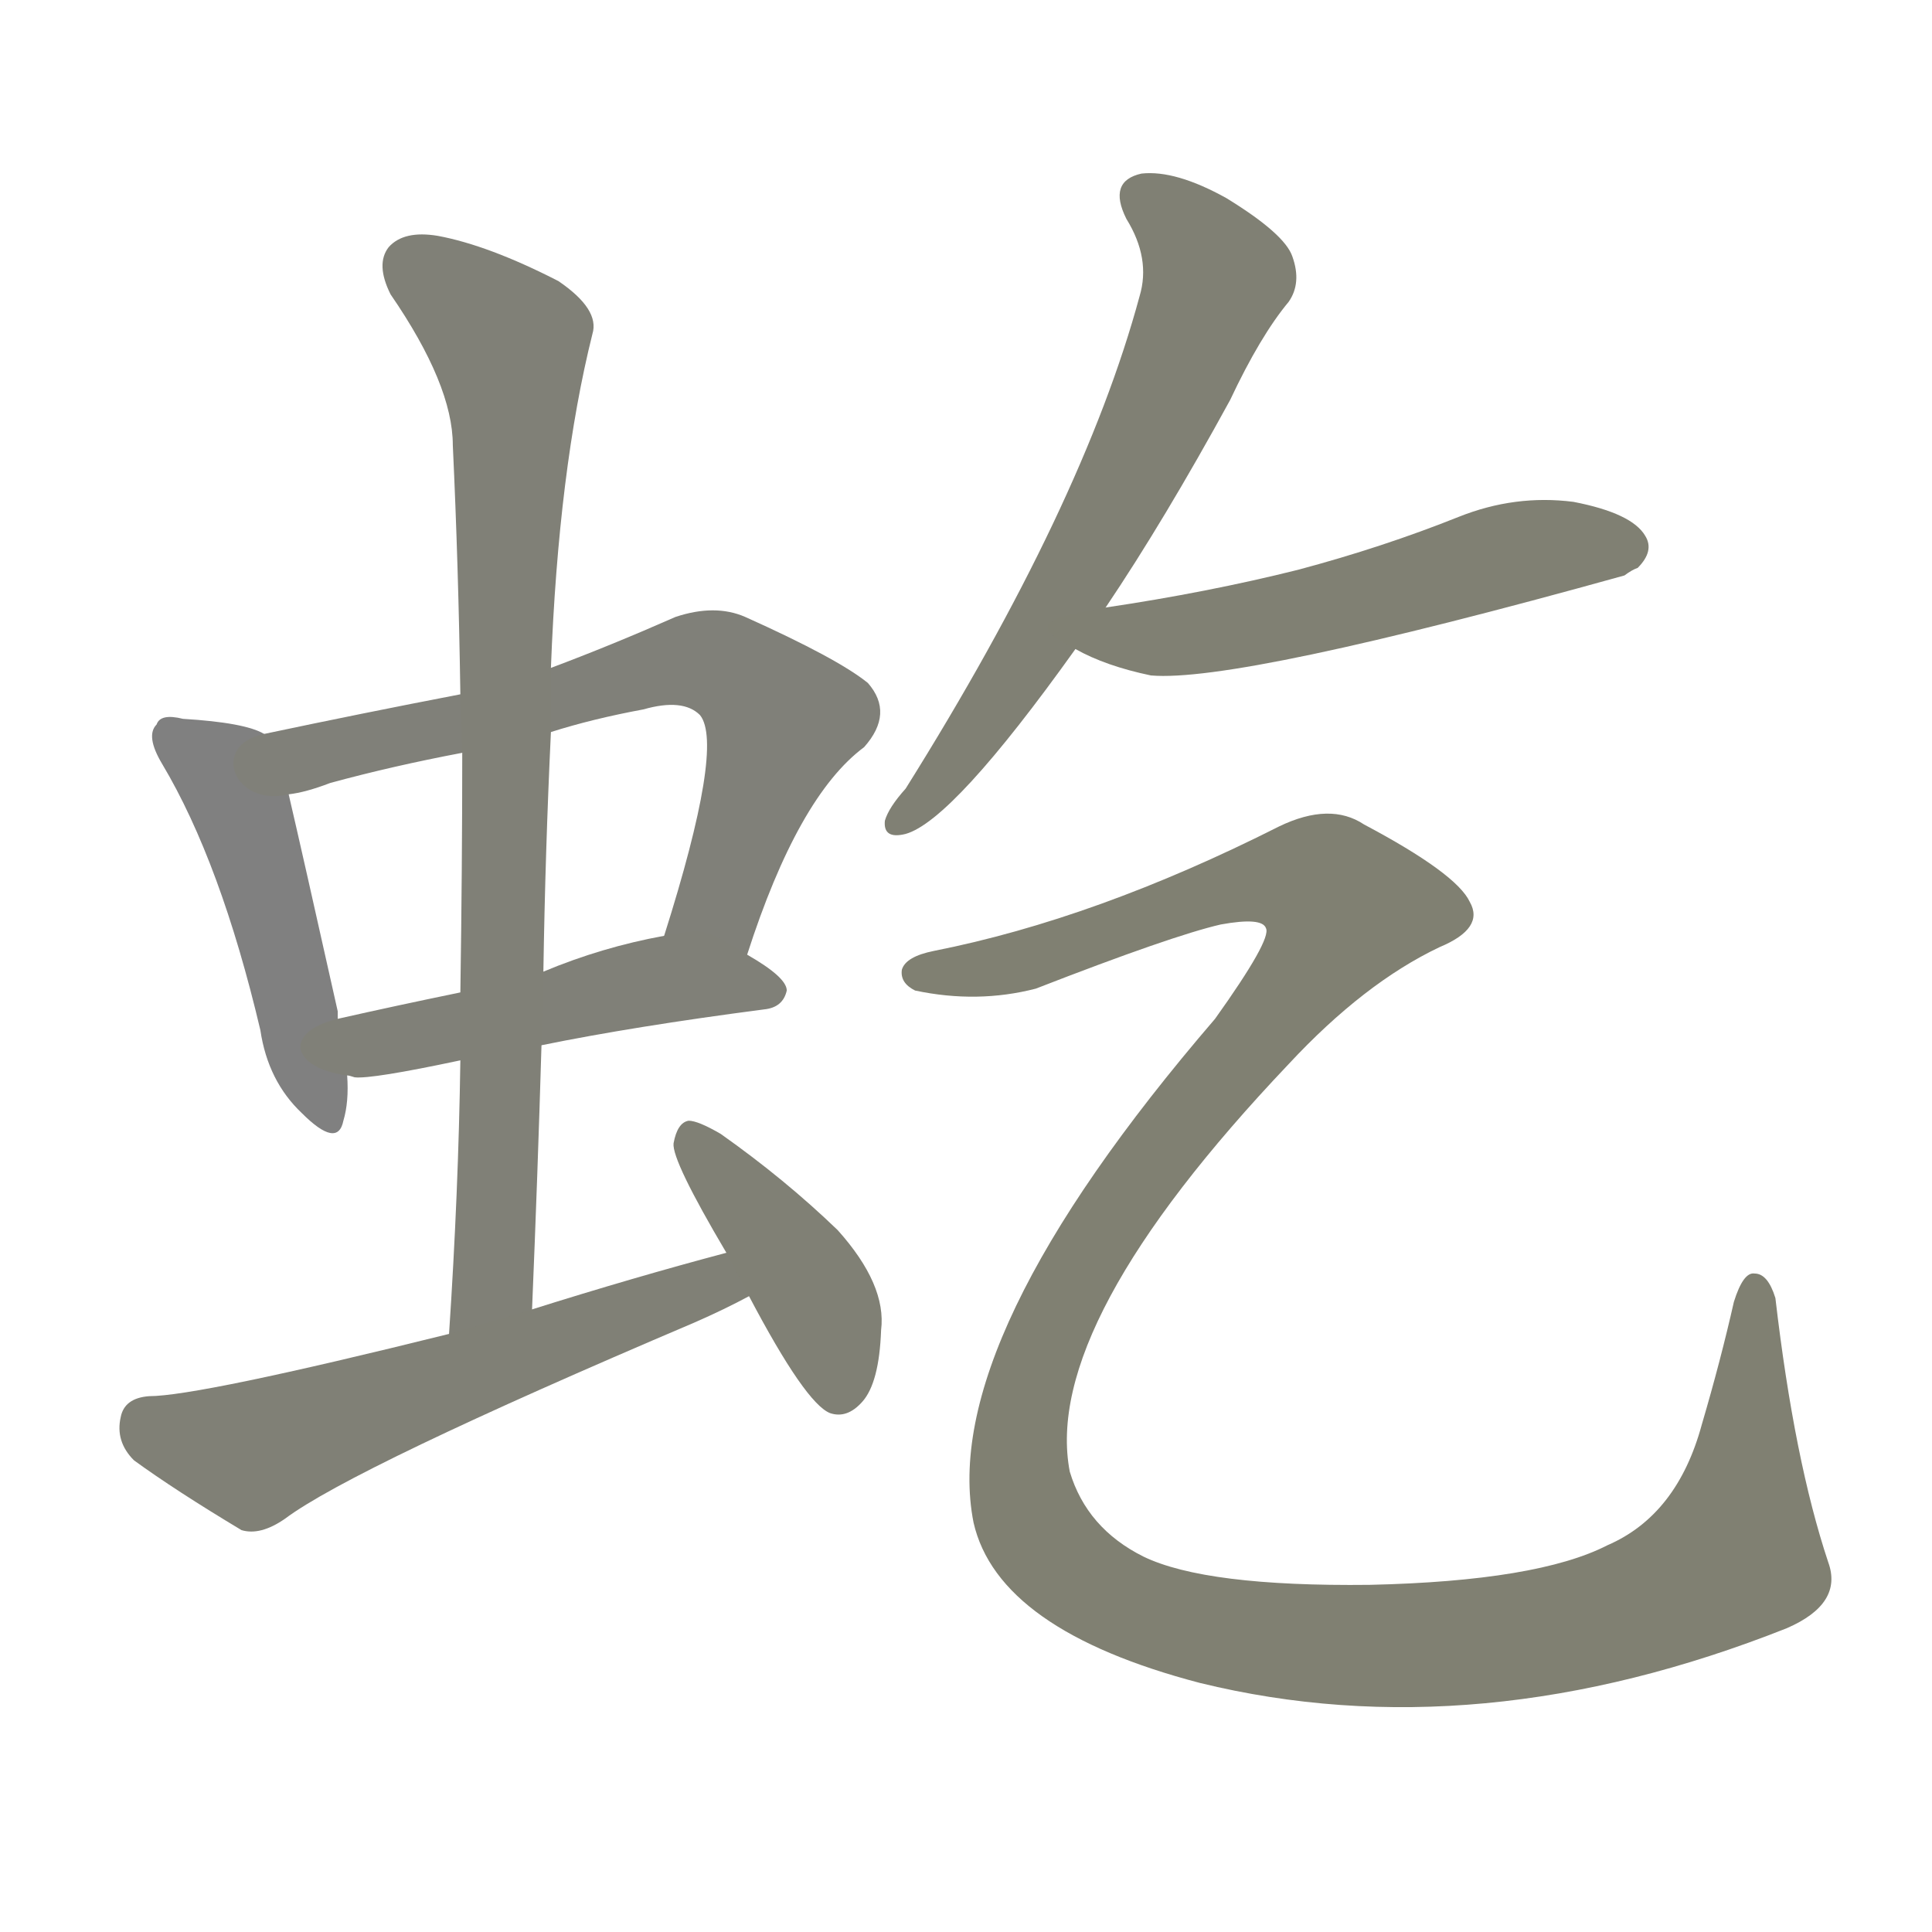 <svg version="1.1" viewBox="0 0 1024 1024" xmlns="http://www.w3.org/2000/svg">
  
  <g transform="scale(1, -1) translate(0, -900)">
    <style type="text/css">
        .stroke1 {fill: #808080;}
        .stroke2 {fill: #808079;}
        .stroke3 {fill: #808078;}
        .stroke4 {fill: #808077;}
        .stroke5 {fill: #808076;}
        .stroke6 {fill: #808075;}
        .stroke7 {fill: #808074;}
        .stroke8 {fill: #808073;}
        .stroke9 {fill: #808072;}
        .stroke10 {fill: #808071;}
        .stroke11 {fill: #808070;}
        .stroke12 {fill: #808069;}
        .stroke13 {fill: #808068;}
        .stroke14 {fill: #808067;}
        .stroke15 {fill: #808066;}
        .stroke16 {fill: #808065;}
        .stroke17 {fill: #808064;}
        .stroke18 {fill: #808063;}
        .stroke19 {fill: #808062;}
        .stroke20 {fill: #808061;}
        text {
            font-family: Helvetica;
            font-size: 50px;
            fill: #808060;
            paint-order: stroke;
            stroke: #000000;
            stroke-width: 4px;
            stroke-linecap: butt;
            stroke-linejoin: miter;
            font-weight: 800;
        }
    </style>

    <path d="M 140 511 Q 130 517 97 519 Q 85 522 83 516 Q 77 510 86 495 Q 117 443 138 354 Q 142 327 160 310 Q 179 291 182 306 Q 185 316 184 330 L 179 360 Q 179 361 179 364 Q 160 449 153 479 C 146 508 146 508 140 511 Z" class="stroke1"/>
    <path d="M 396 394 Q 423 478 458 504 Q 474 522 460 538 Q 444 551 395 573 Q 379 580 358 573 Q 324 558 292 546 L 244 532 Q 192 522 140 511 C 111 505 124 472 153 479 Q 162 480 175 485 Q 208 494 245 501 L 292 512 Q 314 519 341 524 Q 362 530 371 521 Q 384 505 352 404 C 343 375 386 366 396 394 Z" class="stroke2"/>
    <path d="M 287 346 Q 336 356 405 365 Q 415 366 417 375 Q 417 382 396 394 C 373 408 373 408 352 404 Q 319 398 288 385 L 244 374 Q 210 367 179 360 C 150 353 154 334 184 330 Q 185 330 188 329 Q 197 328 244 338 L 287 346 Z" class="stroke3"/>
    <path d="M 282 206 Q 285 278 287 346 L 288 385 Q 289 449 292 512 L 292 546 Q 296 651 314 723 Q 318 736 296 751 Q 259 770 232 775 Q 214 778 206 769 Q 199 760 207 744 Q 240 696 240 664 Q 243 600 244 532 L 245 501 Q 245 440 244 374 L 244 338 Q 243 268 238 193 C 236 163 281 176 282 206 Z" class="stroke4"/>
    <path d="M 385 236 Q 336 223 282 206 L 238 193 Q 105 160 79 160 Q 66 159 64 149 Q 61 136 71 126 Q 93 110 128 89 Q 138 86 151 95 Q 187 122 368 199 Q 384 206 397 213 C 424 227 414 244 385 236 Z" class="stroke5"/>
    <path d="M 397 213 Q 427 156 440 151 Q 449 148 457 157 Q 466 167 467 195 Q 470 219 444 248 Q 416 275 382 299 Q 370 306 365 306 Q 359 305 357 294 Q 356 285 385 236 L 397 213 Z" class="stroke6"/>
    <path d="M 586 578 Q 617 624 652 688 Q 668 722 683 740 Q 690 750 685 764 Q 681 776 650 795 Q 623 810 605 808 Q 587 804 597 784 Q 610 763 604 743 Q 574 632 480 482 Q 471 472 469 465 Q 468 455 480 458 Q 505 465 570 556 L 586 578 Z" class="stroke7"/>
    <path d="M 570 556 Q 586 547 610 542 Q 656 538 861 595 Q 865 598 868 599 Q 877 608 872 616 Q 865 628 834 634 Q 803 638 773 626 Q 733 610 688 598 Q 640 586 586 578 C 556 573 543 569 570 556 Z" class="stroke8"/>
    <path d="M 495 396 Q 480 393 478 386 Q 477 379 485 375 Q 518 368 549 376 Q 621 404 647 410 Q 669 414 671 408 Q 674 402 644 360 Q 497 189 516 93 Q 529 36 636 8 Q 783 -28 947 37 Q 977 50 969 72 Q 951 126 941 212 Q 937 225 930 225 Q 924 226 919 210 Q 912 179 902 145 Q 889 97 852 81 Q 815 62 726 60 Q 639 59 606 75 Q 576 90 567 120 Q 552 198 683 336 Q 723 379 763 398 Q 787 408 779 422 Q 772 437 723 463 Q 705 475 678 462 Q 581 413 495 396 Z" class="stroke9"/>
    
    
    
    
    
    
    
    
    </g>
</svg>